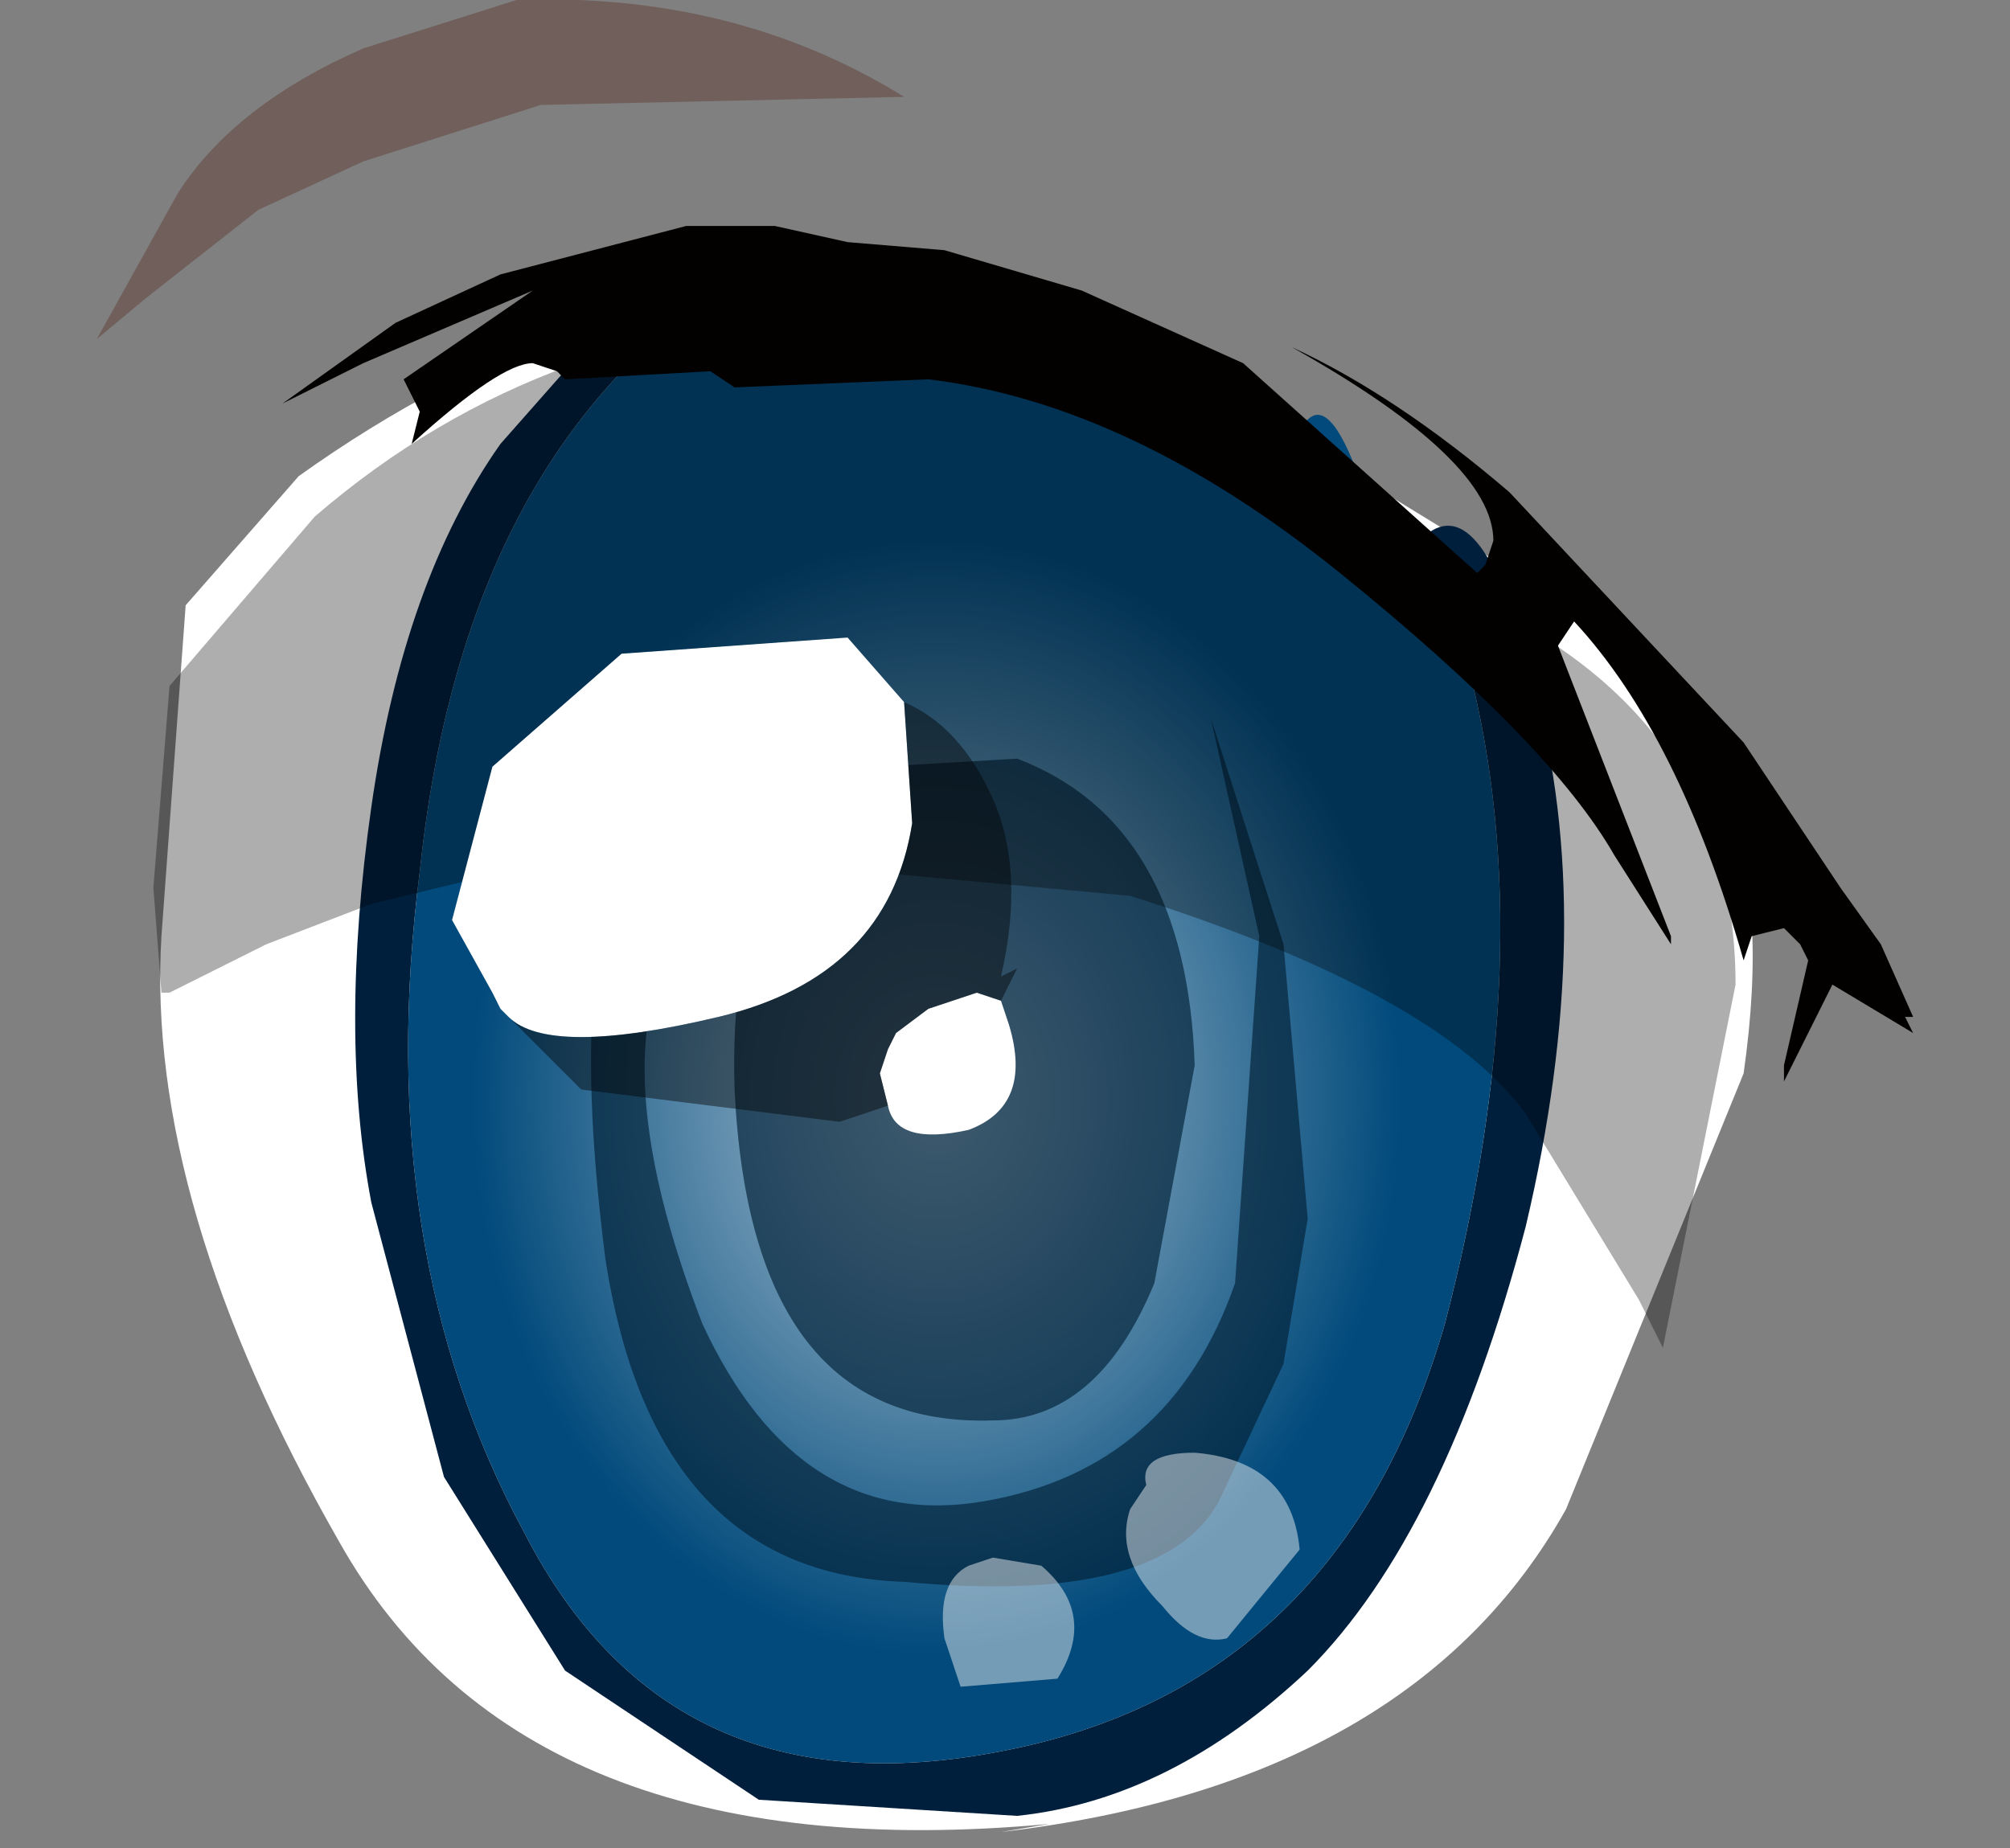 <svg xmlns="http://www.w3.org/2000/svg" xmlns:ffdec="https://www.free-decompiler.com/flash" xmlns:xlink="http://www.w3.org/1999/xlink" ffdec:objectType="frame" width="12.45" height="11.45"><rect width="100%" height="100%" fill="#808080" stroke="none"/><use ffdec:characterId="11" xlink:href="#a" width="11.9" height="11.45" transform="translate(.55)"/><defs><linearGradient id="b" x1="-819.2" x2="819.2" gradientTransform="matrix(0 0 0 0 .9 -1.6)" gradientUnits="userSpaceOnUse" spreadMethod="pad"><stop offset="0" stop-color="#331000"/><stop offset=".137" stop-color="#270f03"/><stop offset=".522"/><stop offset=".878" stop-color="#2e0f02"/><stop offset="1" stop-color="#4a1e0b"/></linearGradient><linearGradient id="f" x1="-819.2" x2="819.2" gradientTransform="translate(.9 -2)" gradientUnits="userSpaceOnUse" spreadMethod="pad"><stop offset="0" stop-color="#331000"/><stop offset=".137" stop-color="#270f03"/><stop offset=".522"/><stop offset=".878" stop-color="#2e0f02"/><stop offset="1" stop-color="#4a1e0b"/></linearGradient><linearGradient id="g" x1="-819.2" x2="819.2" gradientTransform="matrix(0 0 0 0 .9 -1.6)" gradientUnits="userSpaceOnUse" spreadMethod="pad"><stop offset="0" stop-color="#331000"/><stop offset=".137" stop-color="#270f03"/><stop offset=".522"/><stop offset=".878" stop-color="#2e0f02"/><stop offset="1" stop-color="#4a1e0b"/></linearGradient><linearGradient id="h" x1="-819.2" x2="819.2" gradientTransform="matrix(0 0 0 0 .85 -1.6)" gradientUnits="userSpaceOnUse" spreadMethod="pad"><stop offset="0" stop-color="#331000"/><stop offset=".137" stop-color="#270f03"/><stop offset=".522"/><stop offset=".878" stop-color="#2e0f02"/><stop offset="1" stop-color="#4a1e0b"/></linearGradient><radialGradient id="c" cx="0" cy="0" r="819.2" gradientTransform="matrix(.005 0 -0 .006 2.65 6.15)" gradientUnits="userSpaceOnUse" spreadMethod="pad"><stop offset="0" stop-color="#fff" stop-opacity=".706"/><stop offset=".702" stop-color="#fff" stop-opacity="0"/></radialGradient><radialGradient id="d" cx="0" cy="0" r="819.2" gradientTransform="matrix(1.087 -.072 .066 .998 .45 -1.5)" gradientUnits="userSpaceOnUse" spreadMethod="pad"><stop offset="0" stop-color="#001f35" stop-opacity=".659"/><stop offset=".702" stop-color="#0a2e00" stop-opacity=".047"/></radialGradient><radialGradient id="e" cx="0" cy="0" r="819.2" gradientTransform="matrix(1.09 .017 .001 1.188 .9 -3.2)" gradientUnits="userSpaceOnUse" spreadMethod="pad"><stop offset="0" stop-color="#001f35" stop-opacity=".659"/><stop offset=".702" stop-color="#0a2e00" stop-opacity=".047"/></radialGradient><g id="a" fill-rule="evenodd"><path fill="#fff" d="M10.15 5q.25.6.1 1.65l-1.1 2.7q-.95 1.7-3.5 2l.3-.05q-3.25.3-4.4-1.75Q.35 7.45.45 5.8L.6 3.75l.7-.8Q3.05 1.7 4.95 1.7q1.1 0 2.5 1L9 3.65q.4 0 1.15 1.35"/><path fill="url(#b)" d="M7.55 4.2 9.3 6h-.05L9 5.9l-.7-.25-.4-.4.1-.15-.55-.75z" transform="translate(2.6 .65)"/><path fill="#014a7b" d="m3.75 1.9 1.45.05q.3.35 1.1.25 1 .55 1.25.4.15-.15.35.45l.2.45.2-.2.25.85Q9 5.9 8.4 8.2q-.65 2.25-2.75 2.65-2.05.4-2.95-1.35-.95-1.75-.65-4.1.25-2.4 1.7-3.5"/><path fill="#001f3c" d="M8.3 3.3q.35-.25.65.95.4 1.45-.05 3.35-.5 1.9-1.35 2.75-.85.8-1.8.9l-1.6-.1-1.2-.8-.75-1.2-.45-1.7q-.2-1.05 0-2.45t.8-2.25l.75-.85h.45Q2.3 3 2.05 5.4q-.3 2.35.65 4.1.9 1.75 2.95 1.35 2.1-.4 2.75-2.65.6-2.3.15-4.05z"/><path fill="url(#c)" d="M.1 9.4q-.85-1.05-.9-3.55-.15-2.5.95-3.8 1.15-1.3 2.7-.8 1.55.4 2.65 1.1 1.1.65.95 3.05-.2 2.35-1.3 3.8-1.2 1.45-2.7 1.4Q1 10.45.1 9.4" transform="translate(2.6 .65)"/><path fill="url(#d)" d="m.95 4.45.1.1-.15.95q-.2.75.3 2.05.6 1.3 1.75 1.1T4.5 7.3l.15-2.15-.3-1.35.45 1.4.15 1.7-.15.9-.4.85q-.35.65-1.95.5Q.9 9.1.6 7.15.35 5.2.8 4.5z" transform="translate(2.6 .65)"/><path fill="url(#e)" d="m2.3 4.1.85-.05q1.05.4 1.1 1.9L4 7.3q-.35.85-1 .85-1.5.05-1.6-2.05-.05-1.6.9-2" transform="translate(2.6 .65)"/><path fill-opacity=".318" d="m6.45 5.55-3.25-.3-1.45.35-.65.25-.6.3H.45L.4 5.5l.1-1.25.9-1.05q1.45-1.25 3.45-1.25.9 0 2.25.8l1.55 1q1.55.75 1.55 2.35l-.45 2.25-.15-.3-.7-1.15q-.55-.75-2.45-1.35"/><path fill="#fff" d="m2.6 6.3-.05-.05-.05-.1-.25-.45.25-.95.8-.7 1.4-.1.35.4.05.75q-.15.95-1.2 1.2t-1.3 0m3.05-.1.05.15q.15.5-.25.65-.45.1-.5-.15l-.05-.2.05-.15.05-.1.2-.15.3-.1z"/><path fill="#fff" fill-opacity=".451" d="m5.6 9.65.3.05q.35.3.1.7l-.6.05-.1-.3q-.05-.35.15-.45zm1.9-.05-.45.55q-.2.05-.4-.2-.3-.3-.2-.6l.1-.15q-.05-.2.3-.2.6.05.65.6"/><path fill-opacity=".431" d="m4.95 6.85-.3.1-1.6-.2-.45-.45q.25.25 1.3 0t1.2-1.2l-.05-.75q.35.15.55.6t.05 1.1l.1-.05-.1.2-.15-.05-.3.1-.2.15-.05.1-.05.15z"/><path fill="#4a1400" fill-opacity=".298" d="M5.05.6 2.8.65 1.7 1l-.65.3-.7.55-.3.25.5-.9Q.9.65 1.7.3l.95-.3Q4-.05 5.05.6"/><path fill="url(#f)" d="M1.45.75h.2l.45.1.6.05.85.25 1 .45L6 2.9l.05-.05.05-.15q0-.5-1.25-1.2.65.3 1.35.9l1.45 1.55.6.9.25.35.2.45h-.05l.05.1-.5-.3-.3.6v-.1l.15-.65L8 5.2l-.1-.1-.2.05-.05.15q-.4-1.4-1.05-2.1l-.1.15.7 1.8v.05l-.35-.55q-.4-.7-1.7-1.75T2.6 1.7l-1.2.05-.15-.1-.9.05-.05-.05-.15-.05q-.2 0-.75.5l.05-.2-.1-.2.8-.55-1.05.45-.5.25.7-.5.65-.3L1.1.75z" transform="translate(2.6 .65)"/><path fill="url(#g)" d="M4.85 1.5q1.25.7 1.25 1.2l-.05.15L6 2.9 4.55 1.6l-1-.45L2.7.9 2.1.85l-.45-.1h-.2L1.35.7.9.65-.55 1l-1 .55-1.05.7 1.25-1 .45-.3Q.05.4 1.3.45q1.55 0 3.3.9zm-6.25.35.5-.25 1.05-.45-.8.55.1.2-.05.2q.55-.5.75-.5l.15.05.05.05.9-.05.15.1-1.6.7-.55.45-.4.3-.3.35-.7 1 .1-2.15zM7.2 5.2v-.05l-.7-1.8.1-.15q.65.7 1.05 2.1l.05-.15.2-.05.1.1.05.1-.15.65v.1l.3-.6.5.3-.05-.1h.05l.55.35-1.1-.3-.2.5-.85 1.55.1-.4V7.1l.2-1.3-.2-.55h.05zm.45-1.65Q6.3 1.9 5.2 1.2L4.8.9q1.65.75 2.65 2.05l.8 1.2.55.8-.55-.65z" transform="translate(2.6 .65)"/><path fill="url(#h)" d="m1.25 10.65-1-.4-.5-.4 1 .25 2.9.2 1.65-.25q-.35.45-1.55.65-1.2.25-2.2 0z" transform="translate(2.6 .65)"/></g></defs></svg>